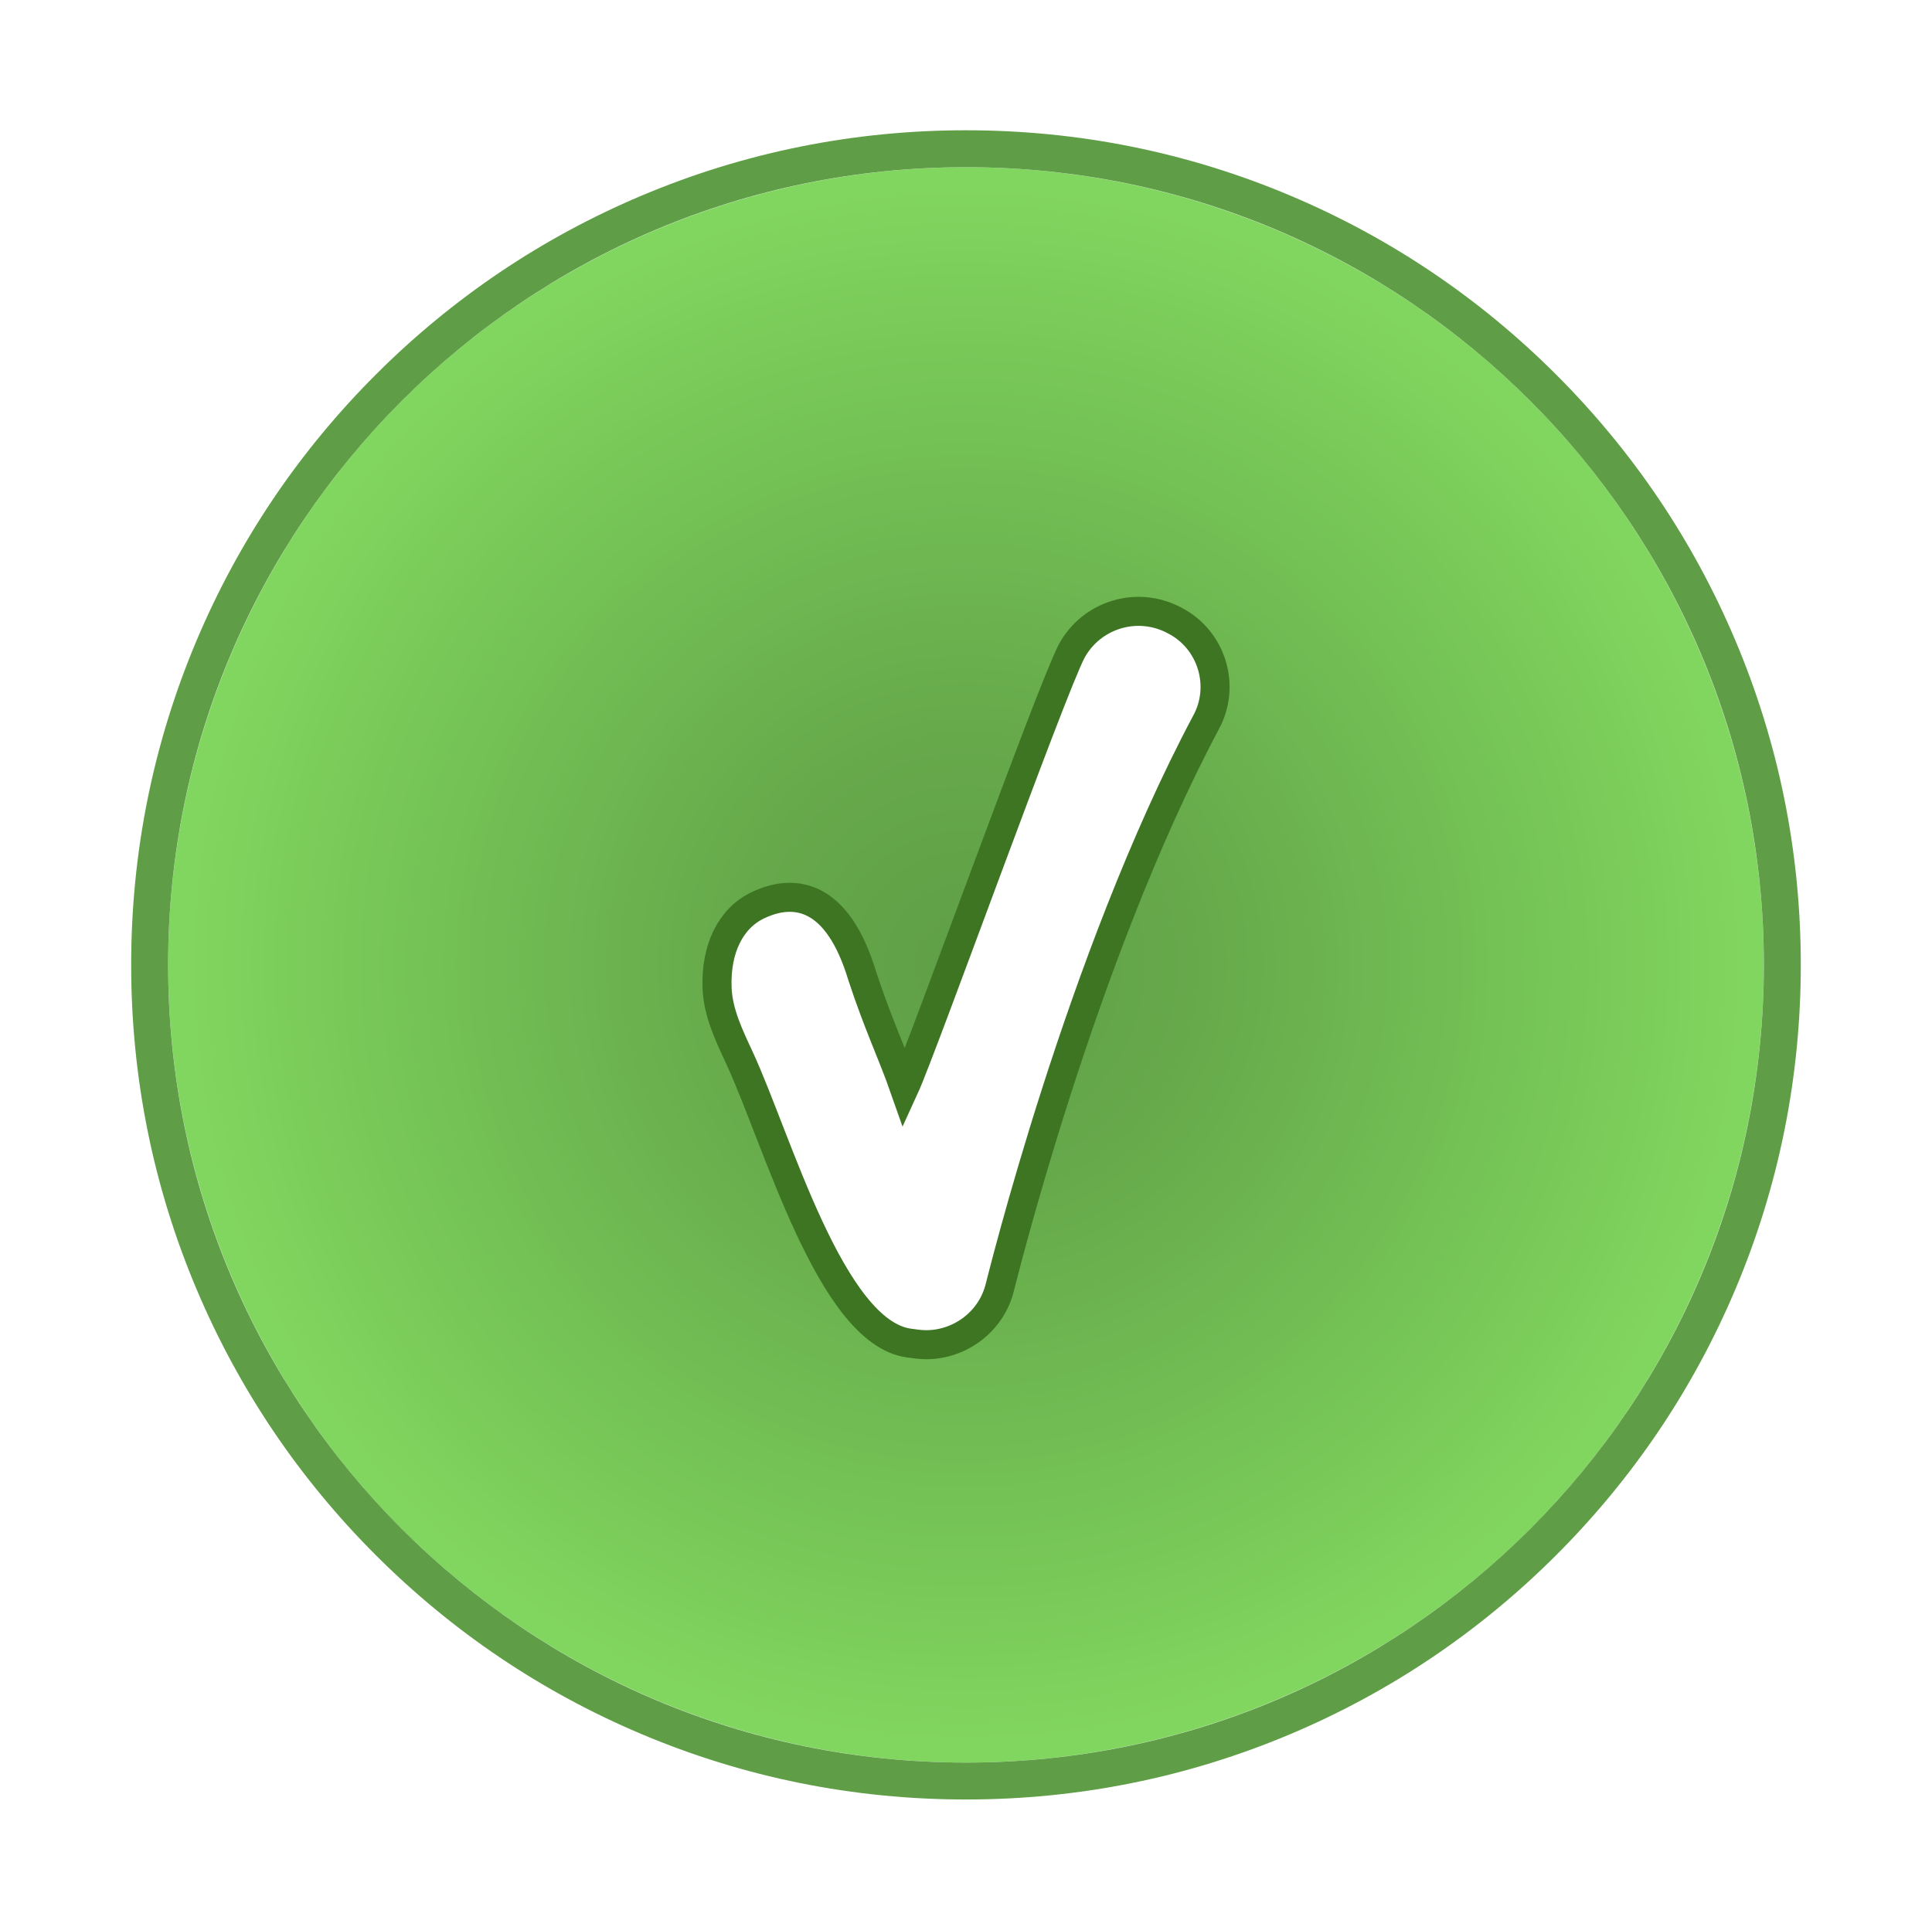 <?xml version="1.0" encoding="UTF-8"?>
<svg id="Ready_" data-name="Ready?" xmlns="http://www.w3.org/2000/svg" xmlns:xlink="http://www.w3.org/1999/xlink" viewBox="0 0 1046.07 1045.09">
  <defs>
    <style>
      .cls-1 {
        fill: #fff;
        stroke: #3d7523;
        stroke-miterlimit: 10;
        stroke-width: 15.72px;
      }

      .cls-2 {
        fill: #5f9e46;
      }

      .cls-3 {
        filter: url(#drop-shadow-11);
      }

      .cls-4 {
        fill: url(#radial-gradient);
      }
    </style>
    <radialGradient id="radial-gradient" cx="523.03" cy="522.55" fx="523.03" fy="522.55" r="725.41" gradientUnits="userSpaceOnUse">
      <stop offset="0" stop-color="#5f9e46"/>
      <stop offset=".17" stop-color="#66a94b"/>
      <stop offset=".46" stop-color="#78c858"/>
      <stop offset=".58" stop-color="#81d65f"/>
    </radialGradient>
    <filter id="drop-shadow-11" filterUnits="userSpaceOnUse">
      <feOffset dx="0" dy="10"/>
      <feGaussianBlur result="blur" stdDeviation="0"/>
      <feFlood flood-color="#1c6b09" flood-opacity="1"/>
      <feComposite in2="blur" operator="in"/>
      <feComposite in="SourceGraphic"/>
    </filter>
  </defs>
  <g id="Ready">
    <g id="Bock">
      <circle class="cls-4" cx="523.03" cy="522.55" r="432"/>
      <g id="Krans">
        <path class="cls-2" d="m523.03,90.55c238.59,0,432,193.41,432,432s-193.41,432-432,432S91.03,761.13,91.03,522.55,284.45,90.55,523.03,90.55m0-20c-61.01,0-120.21,11.95-175.95,35.53-53.83,22.77-102.16,55.35-143.67,96.86s-74.09,89.84-96.86,143.67c-23.57,55.74-35.53,114.93-35.53,175.94s11.95,120.21,35.53,175.94c22.77,53.83,55.35,102.16,96.86,143.67s89.84,74.09,143.67,96.86c55.74,23.58,114.93,35.53,175.95,35.53s120.21-11.95,175.94-35.53c53.83-22.77,102.16-55.35,143.67-96.86,41.5-41.5,74.09-89.84,96.86-143.67,23.57-55.74,35.53-114.93,35.53-175.94s-11.95-120.21-35.53-175.94c-22.77-53.83-55.35-102.16-96.86-143.67-41.5-41.5-89.84-74.09-143.67-96.86-55.74-23.58-114.93-35.53-175.94-35.53h0Z"/>
      </g>
      <g class="cls-3">
        <path class="cls-1" d="m652.99,381.25c-68.27,128.45-111.09,304.22-111.54,305.56-4.49,18.86-21.56,31.44-39.97,31.44-3.14,0-6.29-.45-9.43-.9-42.27-5.99-70.99-109.78-91.69-154.5-5.66-12.22-11.61-24.43-12.1-37.88-.79-21.25,7.42-37.68,22.01-44.67,20.72-9.92,43.49-5.04,56.52,38.07,8.53,26.05,16.57,42.81,22.86,60.78,9.88-21.56,78.92-214.07,90.59-236.53,10.78-19.76,35.48-27.4,55.69-16.62,20.21,10.33,27.85,35.48,17.07,55.24Z"/>
      </g>
    </g>
  </g>
</svg>